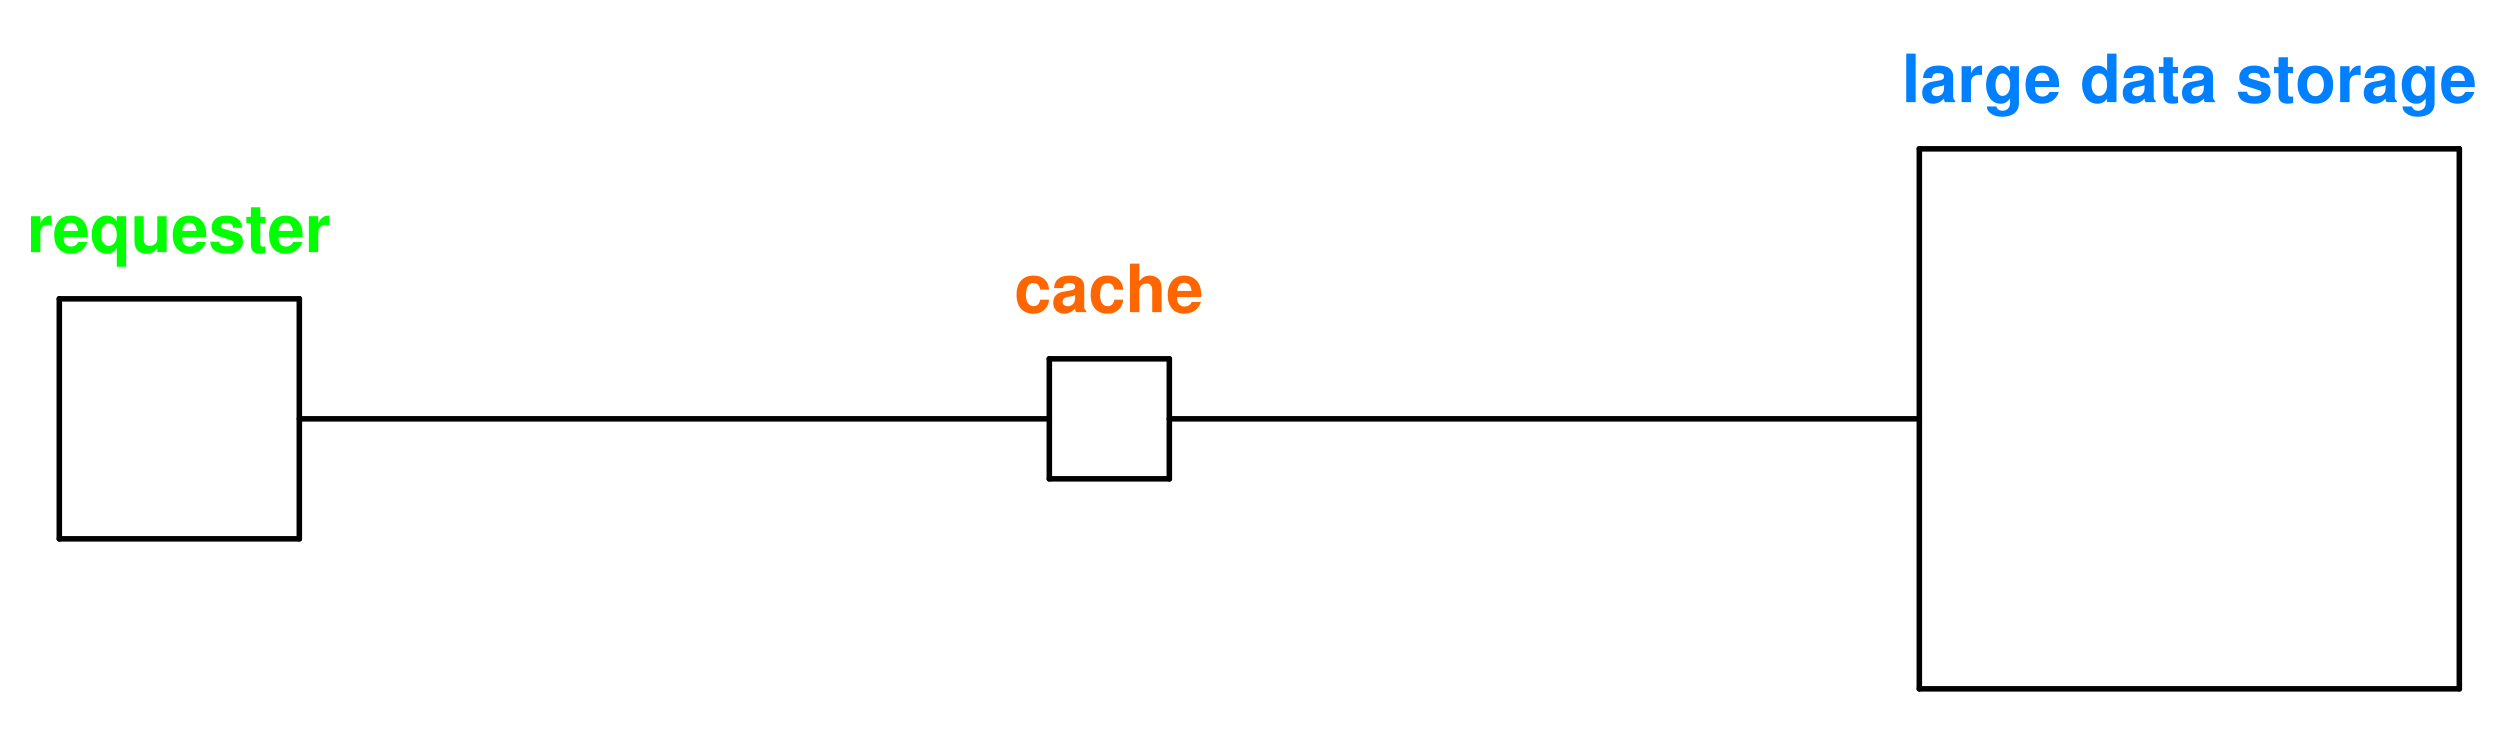 <svg width="300" height="90" version="1.1" viewBox="0 0 300 90" xmlns="http://www.w3.org/2000/svg" xmlns:xlink="http://www.w3.org/1999/xlink">
 <defs>
  <g id="m">
   <path d="m1.656-5.828h-1.125v5.828h1.125z"/>
  </g>
  <g id="b">
   <path d="m4.188-.141c-.188-.172-.25-.312-.25-.516v-2.406c0-.875-.594-1.328-1.766-1.328s-1.781.5-1.859 1.5h1.094c.047-.453.234-.594.781-.594.438 0 .656.141.656.422 0 .156-.078.266-.203.344-.141.078-.141.078-.703.172l-.438.078c-.859.141-1.281.578-1.281 1.359 0 .766.531 1.297 1.312 1.297.484 0 .922-.203 1.312-.625 0 .234.031.312.125.438h1.219zm-1.344-1.594c0 .641-.328 1.016-.891 1.016-.375 0-.609-.203-.609-.516 0-.344.172-.5.641-.594l.391-.078c.281-.047.344-.062.469-.141z"/>
  </g>
  <g id="c">
   <path d="m.5-4.312v4.312h1.125v-2.297c0-.656.328-.984.984-.984.125 0 .203.016.344.031v-1.141h-.125c-.516 0-.953.328-1.203.922v-.844z"/>
  </g>
  <g id="f">
   <path d="m3.203-4.312v.656c-.312-.5-.656-.734-1.109-.734-.391 0-.812.188-1.109.5-.438.453-.656 1.078-.656 1.828 0 1.328.703 2.25 1.734 2.25.469 0 .75-.156 1.141-.625v.578c0 .516-.375.891-.906.891-.391 0-.641-.188-.734-.516h-1.141c0 .344.125.578.422.812.344.281.812.422 1.422.422 1.25 0 2-.609 2-1.609v-4.453zm-.906.859c.531 0 .922.578.922 1.375s-.375 1.328-.938 1.328c-.484 0-.828-.531-.828-1.328 0-.812.344-1.375.844-1.375z"/>
  </g>
  <g id="a">
   <path d="m4.188-1.812c.016-.094.016-.125.016-.188 0-.438-.062-.828-.172-1.141-.281-.781-.984-1.25-1.859-1.25-1.234 0-2 .891-2 2.344 0 1.391.75 2.234 1.984 2.234.969 0 1.75-.547 2-1.406h-1.109c-.141.344-.453.547-.859.547-.312 0-.578-.141-.734-.375-.094-.156-.141-.359-.156-.766zm-2.875-.734c.078-.672.344-.984.844-.984.516 0 .812.344.875.984z"/>
  </g>
  <g id="i">
   <path d="m3.234 0h1.125v-5.828h-1.125v2.062c-.281-.422-.641-.625-1.188-.625-1.031 0-1.812.984-1.812 2.297 0 .578.172 1.172.469 1.594.281.422.812.688 1.344.688.547 0 .906-.203 1.188-.625zm-.938-3.453c.562 0 .938.547.938 1.375 0 .781-.375 1.328-.938 1.328s-.938-.547-.938-1.344c0-.812.375-1.359.938-1.359z"/>
  </g>
  <g id="d">
   <path d="m2.406-4.234h-.625v-1.156h-1.125v1.156h-.547v.75h.547v2.656c0 .672.375 1.016 1.109 1.016.25 0 .438-.031.641-.094v-.781c-.109.016-.172.031-.25.031-.297 0-.375-.094-.375-.484v-2.344h.625z"/>
  </g>
  <g id="e">
   <path d="m4.047-2.922c-.016-.922-.734-1.469-1.891-1.469-1.094 0-1.766.547-1.766 1.438 0 .297.078.531.234.703.156.156.281.219.703.359l1.328.422c.281.078.391.172.391.344 0 .266-.312.422-.844.422-.297 0-.516-.047-.656-.141-.125-.094-.172-.188-.219-.406h-1.094c.031.953.719 1.438 2.031 1.438.609 0 1.062-.125 1.375-.391.328-.25.516-.656.516-1.078 0-.562-.281-.922-.844-1.094l-1.422-.406c-.312-.094-.391-.156-.391-.328 0-.25.266-.406.656-.406.531 0 .797.203.797.594z"/>
  </g>
  <g id="h">
   <path d="m2.406-4.391c-1.312 0-2.125.875-2.125 2.281 0 1.422.812 2.297 2.141 2.297 1.312 0 2.125-.875 2.125-2.266 0-1.453-.781-2.312-2.141-2.312zm.016.906c.609 0 1.016.547 1.016 1.391 0 .812-.422 1.375-1.016 1.375-.609 0-1.016-.547-1.016-1.391 0-.828.406-1.375 1.016-1.375z"/>
  </g>
  <g id="l">
   <path d="m3.234-4.312v.625c-.266-.469-.672-.703-1.203-.703-1.047 0-1.812.969-1.812 2.297 0 .609.188 1.219.469 1.609.281.406.828.672 1.344.672.531 0 .938-.234 1.203-.703v2.266h1.125v-6.062zm-.953.859c.578 0 .953.547.953 1.375 0 .797-.391 1.328-.953 1.328-.547 0-.938-.531-.938-1.344s.391-1.359.938-1.359z"/>
  </g>
  <g id="k">
   <path d="m4.328 0v-4.312h-1.125v2.703c0 .5-.344.844-.906.844-.469 0-.719-.266-.719-.781v-2.766h-1.109v3c0 .953.516 1.5 1.438 1.5.594 0 .984-.219 1.297-.703v.516z"/>
  </g>
  <g id="g">
   <path d="m4.172-2.703c-.078-1.062-.766-1.688-1.859-1.688-1.297 0-2.047.844-2.047 2.312 0 1.438.75 2.266 2.031 2.266 1.047 0 1.781-.656 1.875-1.688h-1.062c-.141.562-.359.781-.812.781-.562 0-.906-.5-.906-1.359 0-.406.078-.781.219-1.047.125-.234.375-.359.688-.359.469 0 .672.219.812.781z"/>
  </g>
  <g id="j">
   <path d="m.531-5.828v5.828h1.125v-2.594c0-.5.359-.844.859-.844.25 0 .438.078.562.266.109.141.125.266.125.531v2.641h1.125v-2.891c0-.547-.141-.922-.438-1.172-.25-.203-.609-.328-.969-.328-.547 0-.953.219-1.266.688v-2.125z"/>
  </g>
 </defs>
 <g fill="none" stroke="#000" stroke-linecap="round" stroke-miterlimit="10" stroke-width=".667">
  <path d="m230.32 82.659v-64.801"/>
  <path d="m230.32 17.859h64.801"/>
  <path d="m295.12 17.859v64.801"/>
  <path d="m295.12 82.659h-64.801"/>
 </g>
 <g transform="translate(-136.88 -55.341)" fill="#007fff">
  <use x="365.1" y="67.6" xlink:href="#m"/>
  <use x="367.324" y="67.6" xlink:href="#b"/>
  <use x="371.772" y="67.6" xlink:href="#c"/>
  <use x="374.884" y="67.6" xlink:href="#f"/>
  <use x="379.772" y="67.6" xlink:href="#a"/>
  <use x="386.5" y="67.6" xlink:href="#i"/>
  <use x="391.388" y="67.6" xlink:href="#b"/>
  <use x="395.836" y="67.6" xlink:href="#d"/>
  <use x="398.5" y="67.6" xlink:href="#b"/>
  <use x="405.2" y="67.6" xlink:href="#e"/>
  <use x="409.648" y="67.6" xlink:href="#d"/>
  <use x="412.312" y="67.6" xlink:href="#h"/>
  <use x="417.2" y="67.6" xlink:href="#c"/>
  <use x="420.312" y="67.6" xlink:href="#b"/>
  <use x="424.76" y="67.6" xlink:href="#f"/>
  <use x="429.648" y="67.6" xlink:href="#a"/>
 </g>
 <g fill="none" stroke="#000" stroke-linecap="round" stroke-miterlimit="10" stroke-width=".667">
  <path d="m7.118 64.659v-28.801"/>
  <path d="m7.118 35.859h28.801"/>
  <path d="m35.919 35.859v28.801"/>
  <path d="m35.919 64.659h-28.801"/>
 </g>
 <g transform="translate(-136.88 -55.341)" fill="#00ff00">
  <use x="140.1" y="85.6" xlink:href="#c"/>
  <use x="143.212" y="85.6" xlink:href="#a"/>
  <use x="147.66" y="85.6" xlink:href="#l"/>
  <use x="152.548" y="85.6" xlink:href="#k"/>
  <use x="157.436" y="85.6" xlink:href="#a"/>
  <use x="161.884" y="85.6" xlink:href="#e"/>
  <use x="166.332" y="85.6" xlink:href="#d"/>
  <use x="168.996" y="85.6" xlink:href="#a"/>
  <use x="173.444" y="85.6" xlink:href="#c"/>
 </g>
 <g fill="none" stroke="#000" stroke-linecap="round" stroke-miterlimit="10" stroke-width=".667">
  <path d="m125.92 57.46v-14.402"/>
  <path d="m125.92 43.058h14.398"/>
  <path d="m140.32 43.058v14.402"/>
  <path d="m140.32 57.46h-14.398"/>
 </g>
 <g transform="translate(-136.88 -55.341)" fill="#ff6600">
  <use x="258.6" y="92.8" xlink:href="#g"/>
  <use x="263.048" y="92.8" xlink:href="#b"/>
  <use x="267.496" y="92.8" xlink:href="#g"/>
  <use x="271.944" y="92.8" xlink:href="#j"/>
  <use x="276.832" y="92.8" xlink:href="#a"/>
 </g>
 <path d="m35.919 50.261h90" fill="none" stroke="#000" stroke-linecap="round" stroke-miterlimit="10" stroke-width=".667"/>
 <path d="m140.32 50.261h90" fill="none" stroke="#000" stroke-linecap="round" stroke-miterlimit="10" stroke-width=".667"/>
</svg>
